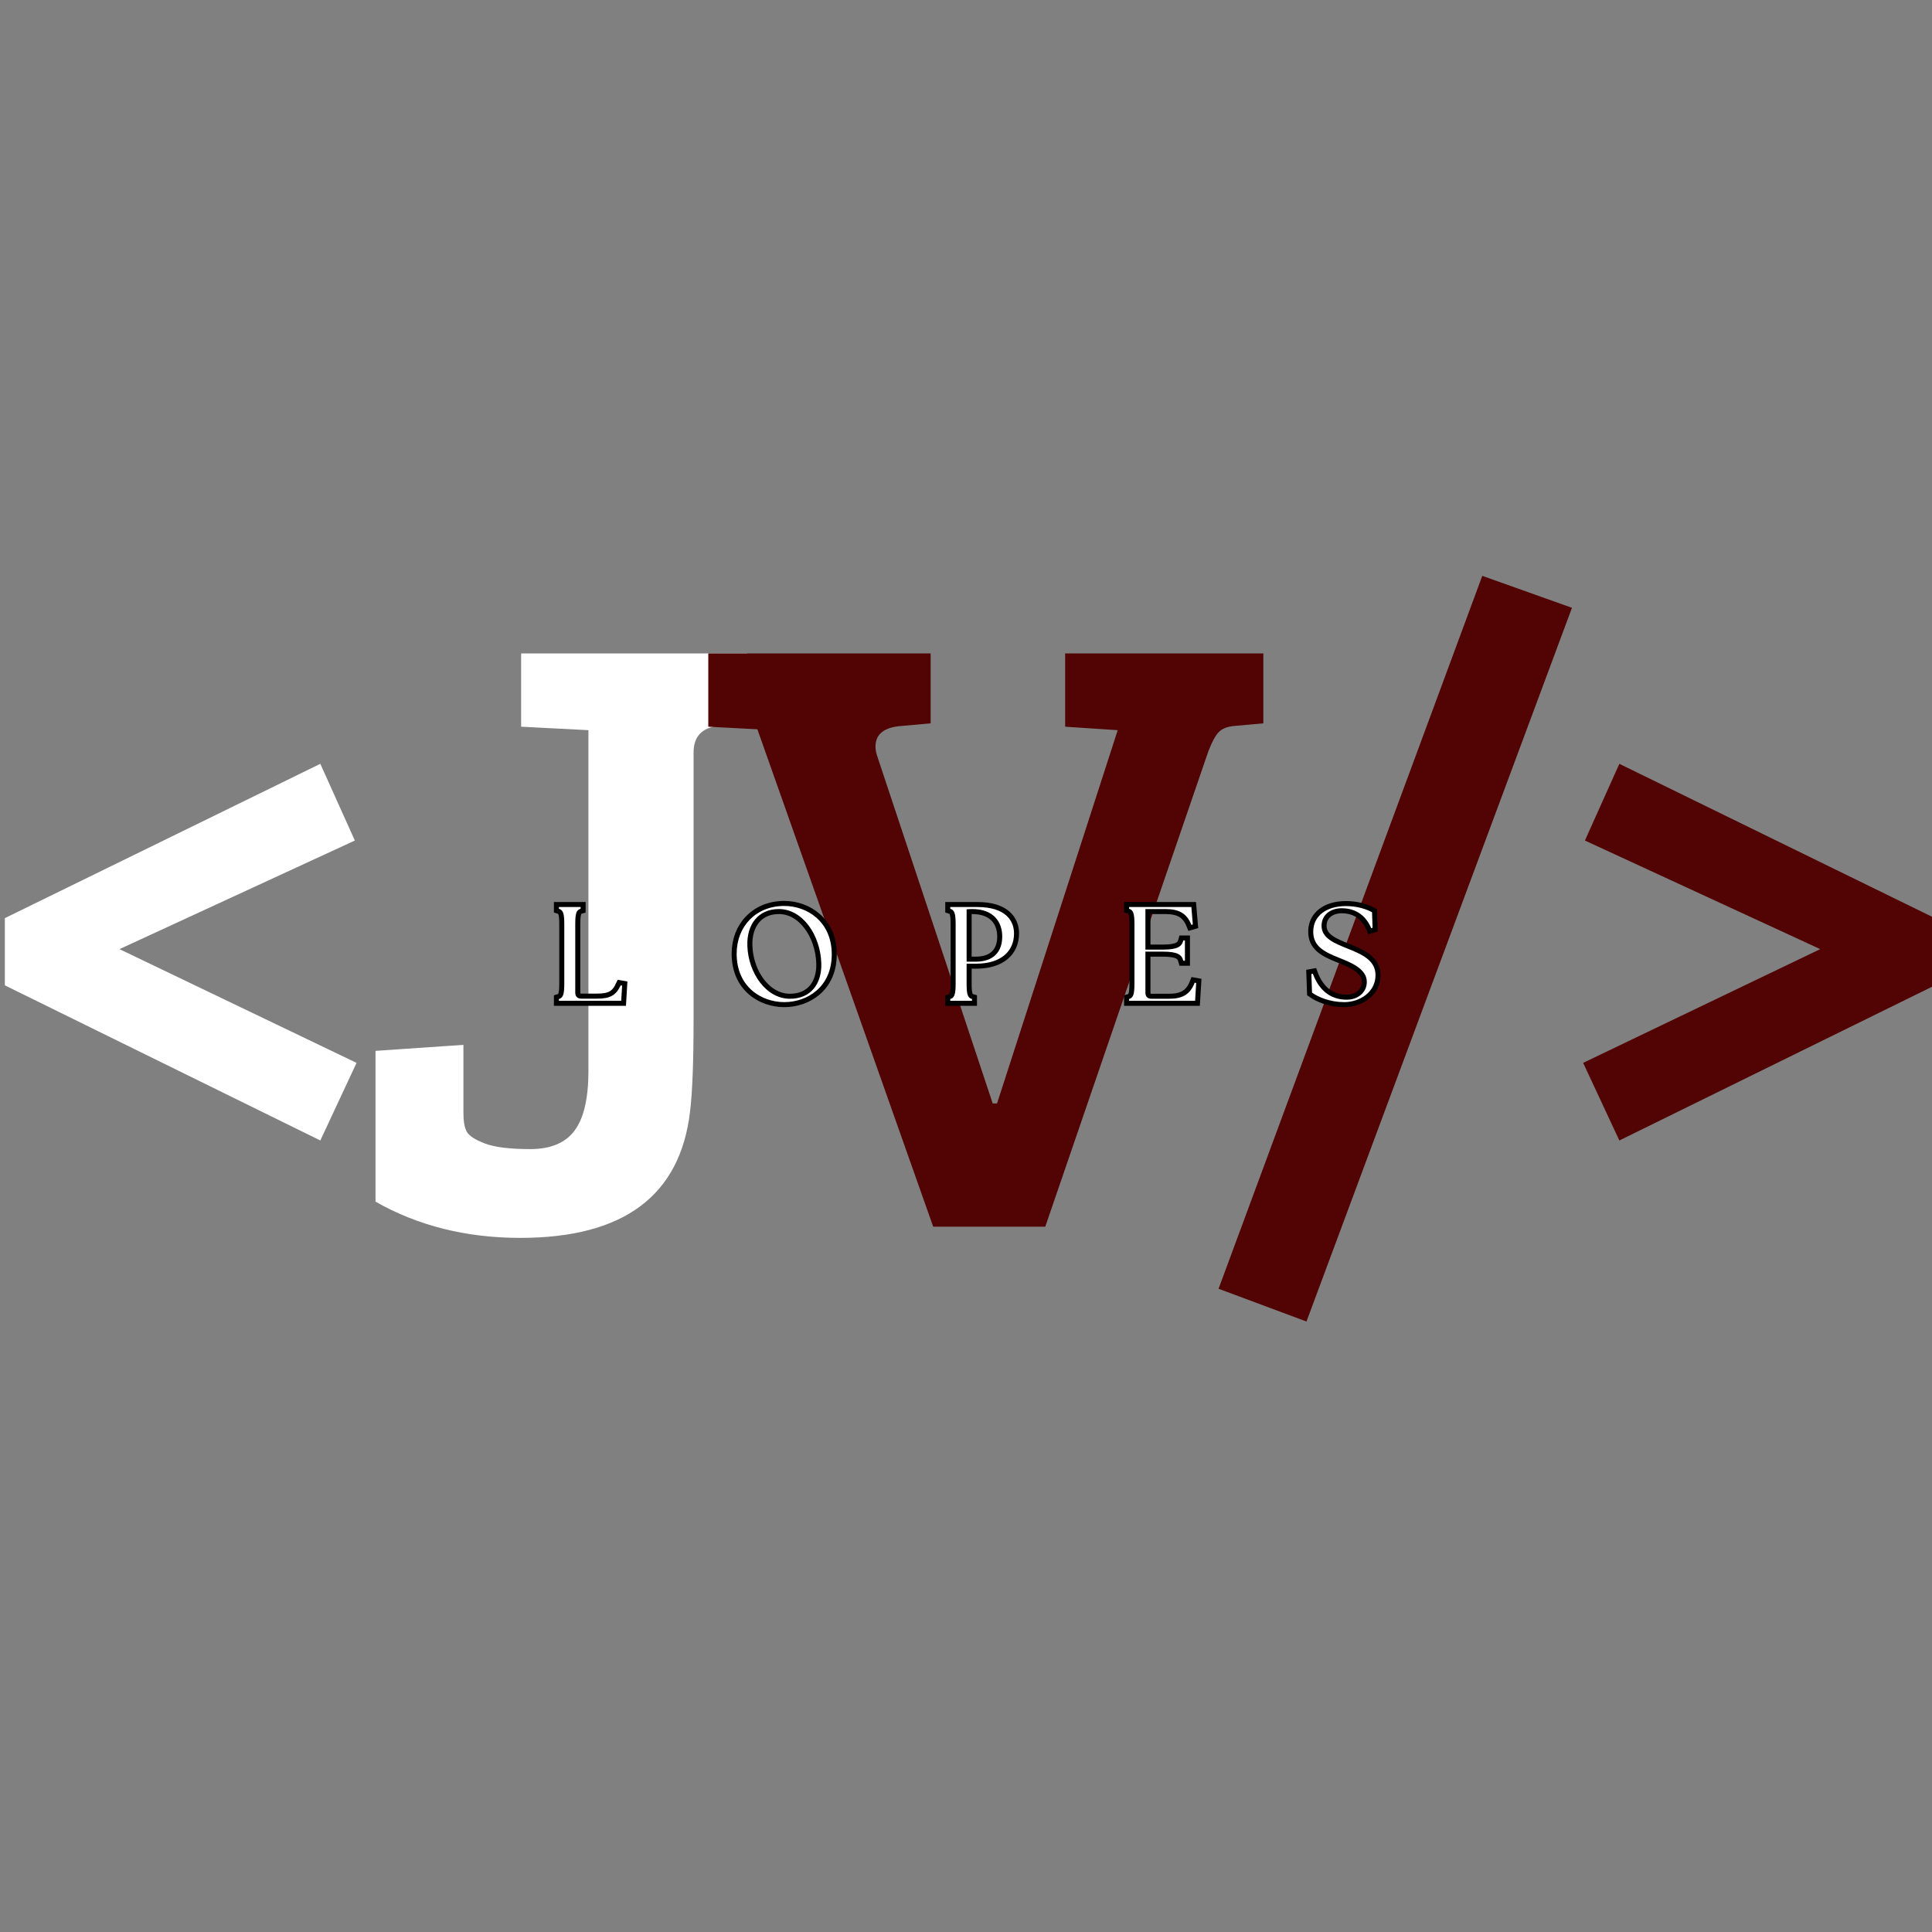 <svg xmlns="http://www.w3.org/2000/svg" xmlns:xlink="http://www.w3.org/1999/xlink" width="500" zoomAndPan="magnify" viewBox="0 0 375 375" height="500" preserveAspectRatio="xMidYMid meet" version="1.0"><rect x="0" y="0" width="375" height="375" fill="#808080" stroke="none"/><defs><g/></defs><g fill="#ffffff" fill-opacity="1"><g transform="translate(-10.436, 238.1)"><g><path d="M 72.609 -89.844 L 79.312 -74.953 L 33.625 -53.875 L 79.641 -31.797 L 72.609 -16.734 L 11.375 -46.844 L 11.375 -59.891 Z M 72.609 -89.844 "/></g></g></g><g fill="#ffffff" fill-opacity="1"><g transform="translate(68.199, 238.1)"><g><path d="M 65.75 -22.422 C 63.852 -6.023 52.867 2.172 32.797 2.172 C 22.305 2.172 12.938 -0.172 4.688 -4.859 L 4.688 -34.125 L 21.75 -35.297 L 21.75 -22.078 C 21.75 -20.41 21.973 -19.188 22.422 -18.406 C 22.867 -17.625 24.039 -16.867 25.938 -16.141 C 27.832 -15.422 30.758 -15.062 34.719 -15.062 C 38.676 -15.062 41.547 -16.258 43.328 -18.656 C 45.117 -21.051 46.016 -24.926 46.016 -30.281 L 46.016 -96.375 L 32.953 -97.047 L 32.953 -111.266 L 76.797 -111.266 L 76.797 -97.703 L 71.281 -97.203 C 68.039 -96.867 66.422 -95.141 66.422 -92.016 L 66.422 -39.984 C 66.422 -32.066 66.195 -26.211 65.75 -22.422 Z M 65.75 -22.422 "/></g></g></g><g fill="#520303" fill-opacity="1"><g transform="translate(136.635, 238.1)"><g><path d="M 33.625 -91.359 L 56.047 -23.922 L 56.891 -23.922 L 80.312 -96.375 L 70.109 -97.047 L 70.109 -111.266 L 108.578 -111.266 L 108.578 -97.703 L 103.062 -97.203 C 101.613 -97.098 100.551 -96.68 99.875 -95.953 C 99.207 -95.223 98.539 -93.969 97.875 -92.188 L 66.25 0 L 44.5 0 L 10.375 -96.547 L 0.844 -97.047 L 0.844 -111.266 L 44 -111.266 L 44 -97.703 L 38.484 -97.203 C 35.023 -96.984 33.297 -95.645 33.297 -93.188 C 33.297 -92.633 33.406 -92.023 33.625 -91.359 Z M 33.625 -91.359 "/></g></g></g><g fill="#520303" fill-opacity="1"><g transform="translate(235.179, 238.1)"><g><path d="M 18.406 18.406 L 1.344 12.047 L 52.531 -126.328 L 69.938 -120.125 Z M 18.406 18.406 "/></g></g></g><g fill="#520303" fill-opacity="1"><g transform="translate(295.911, 238.1)"><g><path d="M 11.719 -74.953 L 18.406 -89.844 L 79.641 -59.891 L 79.641 -46.844 L 18.406 -16.734 L 11.375 -31.797 L 57.391 -53.875 Z M 11.719 -74.953 "/></g></g></g><path stroke-linecap="butt" transform="matrix(0.75, 0, 0, 0.75, 106.915, 169.5)" fill="none" stroke-linejoin="miter" d="M 2.098 33 L 18.218 33 L 18.452 29.083 L 18.072 29.016 C 16.864 31.615 15.337 32.443 12.004 32.443 L 7.884 32.443 C 6.879 32.443 6.327 31.891 6.327 30.885 L 6.327 13.141 C 6.327 10.297 6.634 9.5 7.707 9.188 L 7.707 8.74 L 2.098 8.74 L 2.098 9.188 C 3.14 9.5 3.483 10.297 3.483 13.141 L 3.483 28.599 C 3.483 31.443 3.14 32.24 2.098 32.552 Z M 60.431 33.349 C 66.254 33.349 72.702 29.531 72.702 20.974 C 72.702 12.479 66.285 8.458 60.431 8.458 C 53.087 8.458 48.093 13.734 48.093 20.833 C 48.093 29.427 54.541 33.349 60.431 33.349 Z M 50.869 18.828 C 50.655 13.172 53.744 9.255 59.009 9.255 C 65.212 9.255 69.754 16.016 69.999 23.26 C 70.171 28.458 67.436 32.484 61.884 32.484 C 55.681 32.484 51.103 25.792 50.869 18.828 Z M 103.379 33 L 108.989 33 L 108.989 32.552 C 107.916 32.24 107.608 31.443 107.608 28.599 L 107.608 23.396 L 110.061 23.396 C 116.515 23.396 119.879 20.172 119.879 15.568 C 119.879 12.203 117.588 8.74 110.41 8.74 L 103.379 8.74 L 103.379 9.188 C 104.421 9.5 104.765 10.297 104.765 13.141 L 104.765 28.599 C 104.765 31.443 104.421 32.24 103.379 32.552 Z M 107.608 22.88 L 107.608 9.323 C 108.025 9.292 108.577 9.255 109.067 9.255 C 114.64 9.255 116.827 12.656 116.827 16.365 C 116.827 20.453 114.436 22.88 109.994 22.88 Z M 149.655 33 L 166.739 33 L 167.02 28.391 L 166.634 28.323 C 165.384 31.547 163.275 32.484 159.942 32.484 L 155.442 32.484 C 154.436 32.484 153.884 31.927 153.884 30.917 L 153.884 20.281 L 158.317 20.281 C 162.27 20.281 163.275 21.078 163.692 22.635 L 164.108 22.635 L 164.108 17.406 L 163.692 17.406 C 163.275 18.964 162.27 19.755 158.317 19.755 L 153.884 19.755 L 153.884 9.255 L 158.978 9.255 C 162.515 9.255 164.556 10.297 165.775 13.349 L 166.155 13.24 L 165.775 8.74 L 149.655 8.74 L 149.655 9.188 C 150.697 9.5 151.041 10.297 151.041 13.141 L 151.041 28.599 C 151.041 31.443 150.697 32.24 149.655 32.552 Z M 205.317 33.349 C 209.41 33.349 213.431 30.714 213.431 26.38 C 213.431 22.464 209.827 20.943 205.978 19.411 C 203.03 18.198 199.463 16.88 199.463 13.62 C 199.463 10.677 201.858 9.052 204.666 9.052 C 208.608 9.052 211.035 11.203 212.322 14.214 L 212.671 14.115 L 212.525 10.094 C 211.181 9.365 208.921 8.495 205.775 8.495 C 200.671 8.495 197.311 11.057 197.311 15.109 C 197.311 18.792 199.91 20.25 204.004 21.875 C 206.916 23.047 211.181 24.646 211.181 28.109 C 211.181 30.917 208.785 32.719 206.009 32.719 C 201.197 32.719 198.567 29.641 197.213 26 L 196.827 26.068 L 196.999 30.885 C 198.634 32.063 201.676 33.349 205.317 33.349 Z M 205.317 33.349 " stroke="#000000" stroke-width="2.6" stroke-opacity="1" stroke-miterlimit="4"/><g fill="#ffffff" fill-opacity="1"><g transform="translate(107.161, 194.25)"><g><path d="M 1.324 0 L 13.414 0 L 13.594 -2.938 L 13.309 -2.988 C 12.398 -1.039 11.254 -0.414 8.762 -0.414 L 5.668 -0.414 C 4.914 -0.414 4.496 -0.832 4.496 -1.586 L 4.496 -14.895 C 4.496 -17.027 4.73 -17.625 5.535 -17.859 L 5.535 -18.195 L 1.324 -18.195 L 1.324 -17.859 C 2.105 -17.625 2.367 -17.027 2.367 -14.895 L 2.367 -3.301 C 2.367 -1.168 2.105 -0.57 1.324 -0.34 Z M 1.324 0 "/></g></g></g><g fill="#ffffff" fill-opacity="1"><g transform="translate(141.633, 194.25)"><g><path d="M 10.605 0.262 C 14.973 0.262 19.809 -2.598 19.809 -9.02 C 19.809 -15.391 15 -18.406 10.605 -18.406 C 5.094 -18.406 1.352 -14.453 1.352 -9.125 C 1.352 -2.676 6.188 0.262 10.605 0.262 Z M 3.43 -10.633 C 3.273 -14.867 5.59 -17.805 9.539 -17.805 C 14.191 -17.805 17.598 -12.738 17.781 -7.305 C 17.91 -3.406 15.855 -0.391 11.699 -0.391 C 7.043 -0.391 3.613 -5.406 3.43 -10.633 Z M 3.43 -10.633 "/></g></g></g><g fill="#ffffff" fill-opacity="1"><g transform="translate(183.123, 194.25)"><g><path d="M 1.324 0 L 5.535 0 L 5.535 -0.34 C 4.73 -0.57 4.496 -1.168 4.496 -3.301 L 4.496 -7.199 L 6.344 -7.199 C 11.18 -7.199 13.699 -9.617 13.699 -13.074 C 13.699 -15.598 11.984 -18.195 6.602 -18.195 L 1.324 -18.195 L 1.324 -17.859 C 2.105 -17.625 2.367 -17.027 2.367 -14.895 L 2.367 -3.301 C 2.367 -1.168 2.105 -0.57 1.324 -0.34 Z M 4.496 -7.59 L 4.496 -17.754 C 4.809 -17.781 5.227 -17.805 5.59 -17.805 C 9.773 -17.805 11.41 -15.258 11.41 -12.477 C 11.41 -9.41 9.617 -7.59 6.289 -7.59 Z M 4.496 -7.59 "/></g></g></g><g fill="#ffffff" fill-opacity="1"><g transform="translate(217.829, 194.25)"><g><path d="M 1.324 0 L 14.141 0 L 14.348 -3.457 L 14.062 -3.508 C 13.129 -1.09 11.543 -0.391 9.047 -0.391 L 5.668 -0.391 C 4.914 -0.391 4.496 -0.805 4.496 -1.559 L 4.496 -9.539 L 7.824 -9.539 C 10.789 -9.539 11.543 -8.941 11.855 -7.773 L 12.164 -7.773 L 12.164 -11.699 L 11.855 -11.699 C 11.543 -10.527 10.789 -9.93 7.824 -9.93 L 4.496 -9.93 L 4.496 -17.805 L 8.32 -17.805 C 10.969 -17.805 12.504 -17.027 13.414 -14.738 L 13.699 -14.816 L 13.414 -18.195 L 1.324 -18.195 L 1.324 -17.859 C 2.105 -17.625 2.367 -17.027 2.367 -14.895 L 2.367 -3.301 C 2.367 -1.168 2.105 -0.57 1.324 -0.34 Z M 1.324 0 "/></g></g></g><g fill="#ffffff" fill-opacity="1"><g transform="translate(253.496, 194.25)"><g><path d="M 7.41 0.262 C 10.477 0.262 13.492 -1.715 13.492 -4.965 C 13.492 -7.902 10.789 -9.047 7.902 -10.191 C 5.691 -11.102 3.016 -12.086 3.016 -14.531 C 3.016 -16.742 4.809 -17.961 6.914 -17.961 C 9.879 -17.961 11.699 -16.352 12.66 -14.09 L 12.918 -14.168 L 12.816 -17.184 C 11.801 -17.73 10.113 -18.379 7.746 -18.379 C 3.926 -18.379 1.402 -16.453 1.402 -13.414 C 1.402 -10.656 3.352 -9.566 6.422 -8.344 C 8.605 -7.461 11.801 -6.266 11.801 -3.664 C 11.801 -1.559 10.008 -0.207 7.93 -0.207 C 4.316 -0.207 2.34 -2.523 1.324 -5.25 L 1.039 -5.199 L 1.168 -1.586 C 2.391 -0.703 4.68 0.262 7.41 0.262 Z M 7.41 0.262 "/></g></g></g></svg>